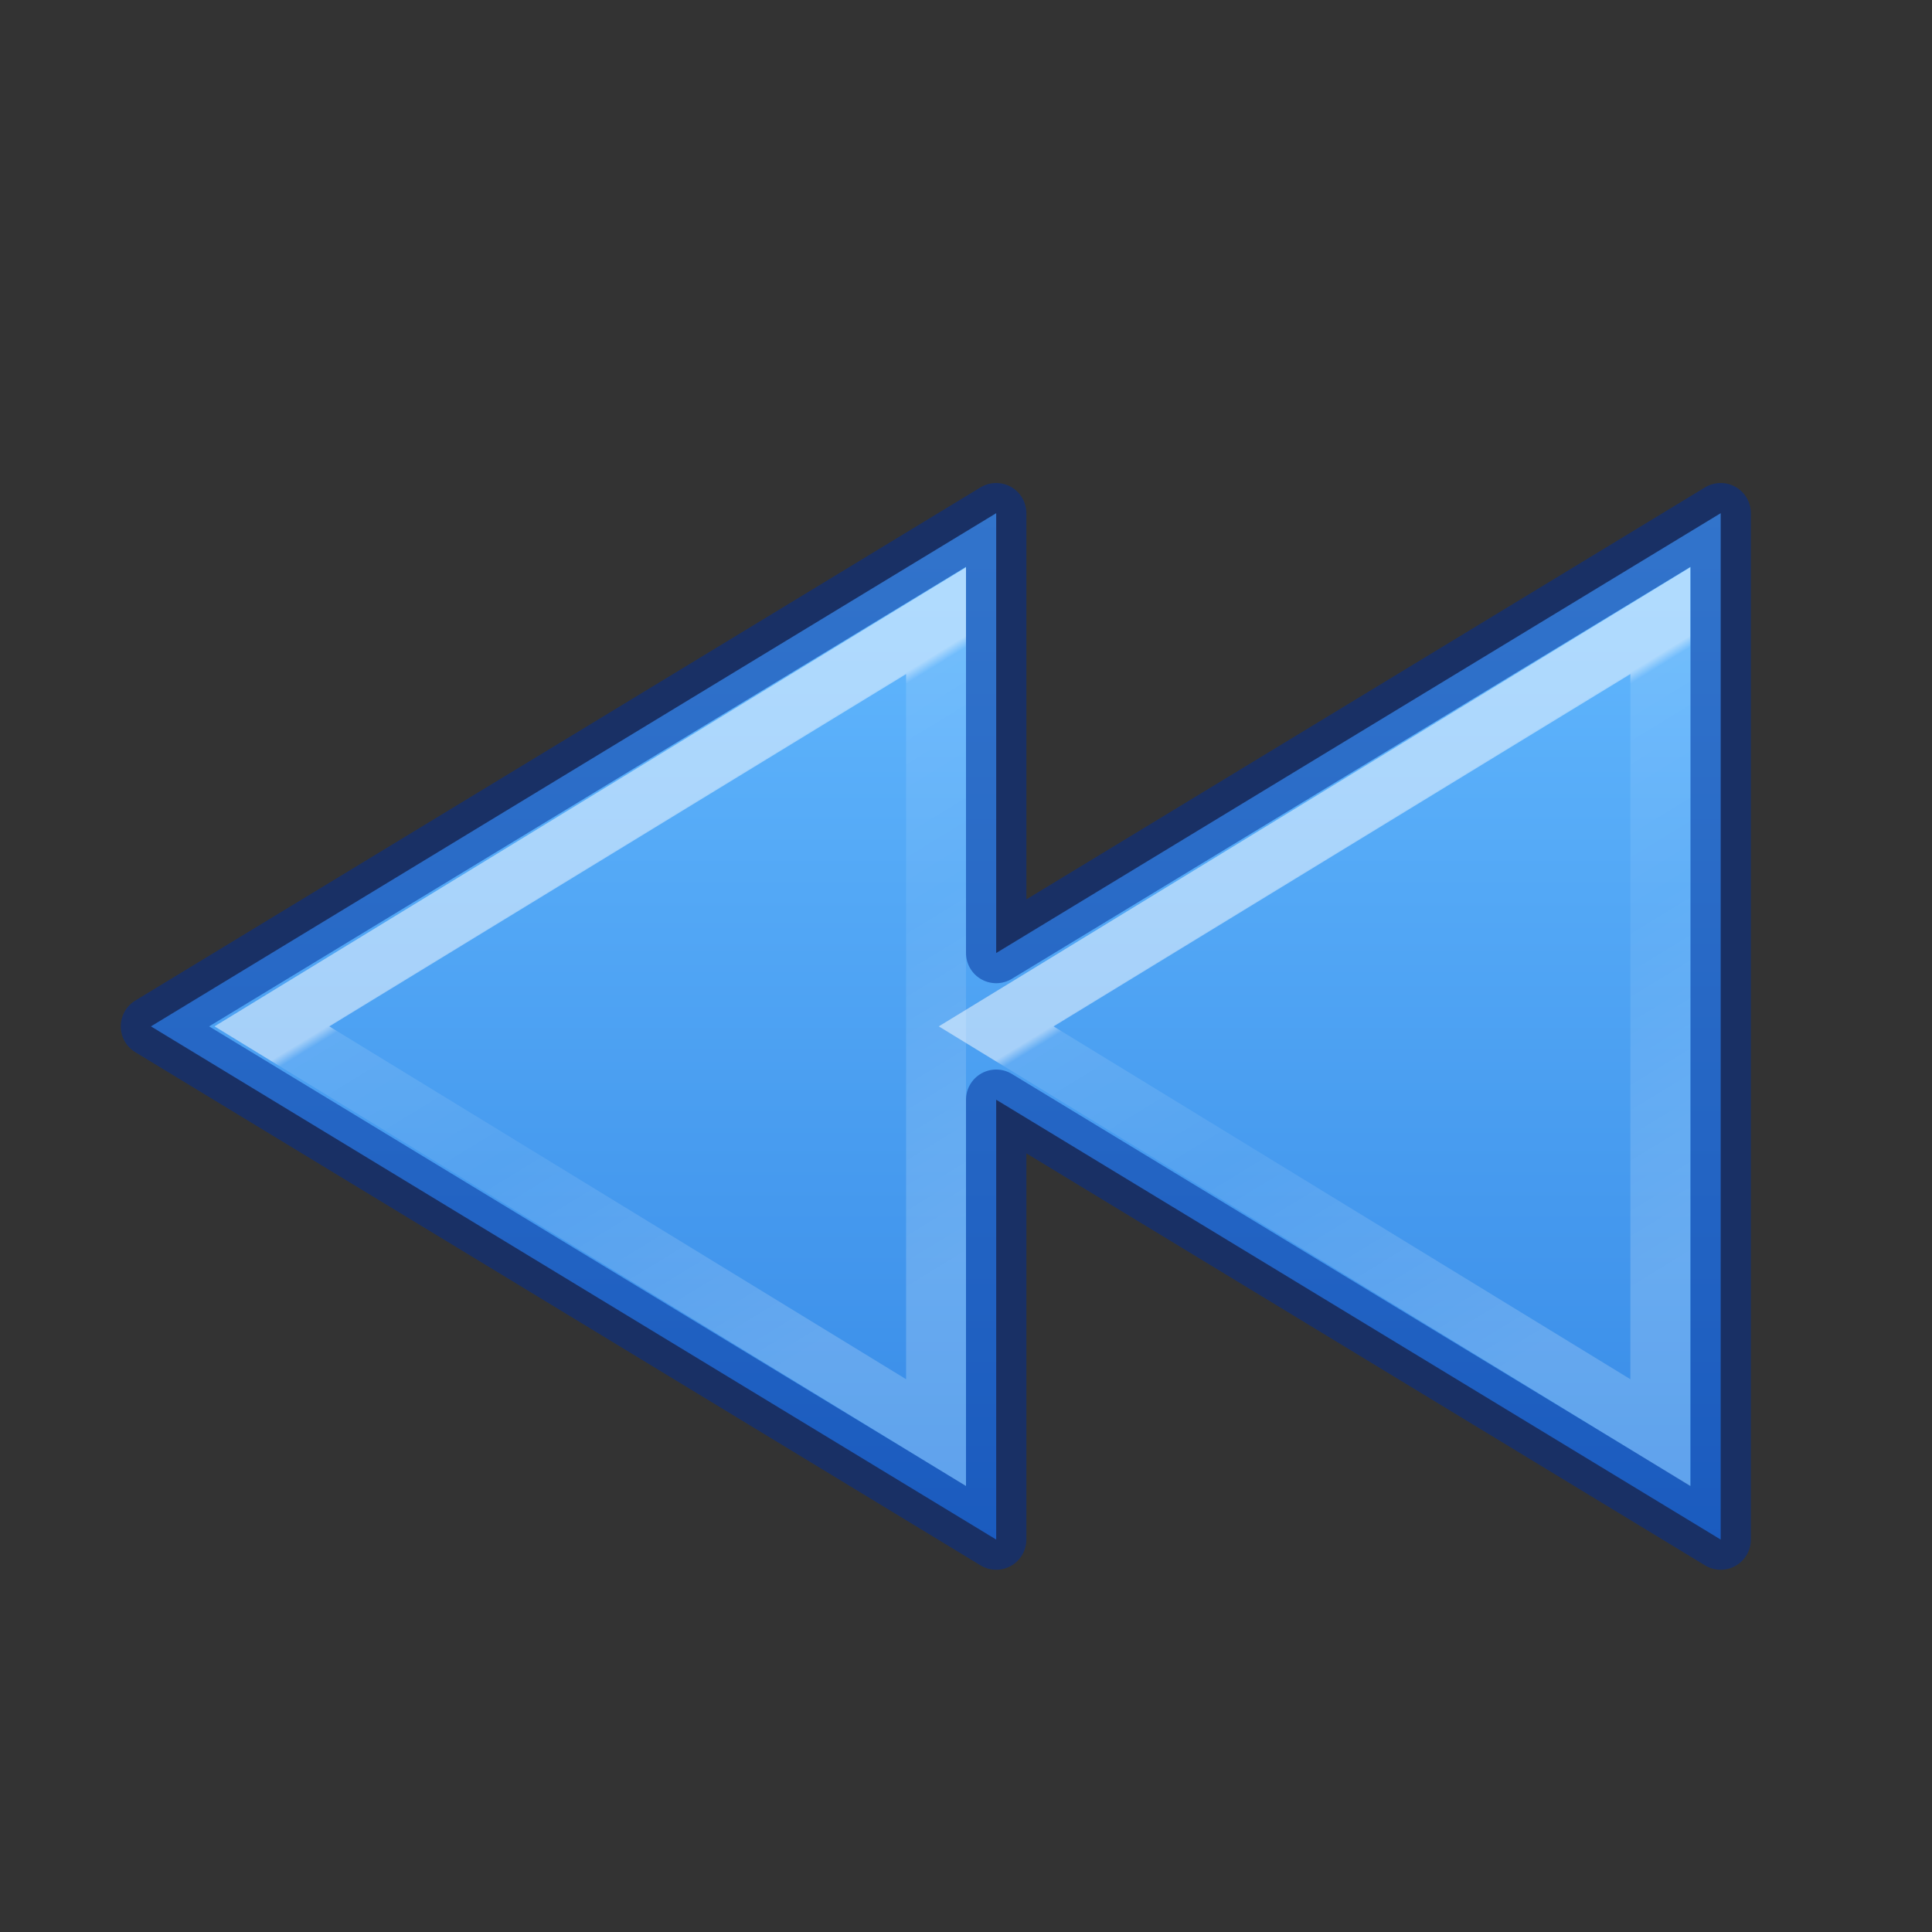 <?xml version="1.0" encoding="UTF-8" standalone="no"?>
<svg
   xmlns:dc="http://purl.org/dc/elements/1.1/"
   xmlns:cc="http://creativecommons.org/ns#"
   xmlns:rdf="http://www.w3.org/1999/02/22-rdf-syntax-ns#"
   xmlns:svg="http://www.w3.org/2000/svg"
   xmlns="http://www.w3.org/2000/svg"
   xmlns:xlink="http://www.w3.org/1999/xlink"
   version="1.1"
   width="32"
   height="32"
   id="svg4524">
  <rect width="100%" height="100%" fill="#333333" stroke="none"/>
  <defs
     id="defs4526">
    <linearGradient
       id="linearGradient4382">
      <stop
         id="stop4384"
         style="stop-color:#64baff;stop-opacity:1"
         offset="0" />
      <stop
         id="stop4386"
         style="stop-color:#3689e6;stop-opacity:1"
         offset="1" />
    </linearGradient>
    <linearGradient
       x1="24.781"
       y1="20.967"
       x2="17.064"
       y2="35.86"
       id="linearGradient3038-3"
       xlink:href="#linearGradient4460"
       gradientUnits="userSpaceOnUse"
       gradientTransform="matrix(-0.461,0,0,0.544,21.87,2.518)" />
    <linearGradient
       id="linearGradient4460">
      <stop
         id="stop4462"
         style="stop-color:#ffffff;stop-opacity:1"
         offset="0" />
      <stop
         id="stop4464"
         style="stop-color:#ffffff;stop-opacity:0.235"
         offset="0.019" />
      <stop
         id="stop4466"
         style="stop-color:#ffffff;stop-opacity:0.157"
         offset="0.392" />
      <stop
         id="stop4468"
         style="stop-color:#ffffff;stop-opacity:0.392"
         offset="1" />
    </linearGradient>
    <linearGradient
       x1="24.781"
       y1="20.967"
       x2="17.064"
       y2="35.86"
       id="linearGradient3038-7"
       xlink:href="#linearGradient4460"
       gradientUnits="userSpaceOnUse"
       gradientTransform="matrix(-0.461,0,0,0.544,33.866,2.518)" />
    <linearGradient
       xlink:href="#linearGradient4382"
       id="linearGradient4337"
       x1="4.907"
       y1="32.746"
       x2="4.907"
       y2="61.763"
       gradientUnits="userSpaceOnUse"
       gradientTransform="matrix(-0.521,0,0,0.584,15.593,-10.568)" />
  </defs>
  <path
     style="color:#000000;clip-rule:nonzero;display:inline;overflow:visible;visibility:visible;opacity:1;isolation:auto;mix-blend-mode:normal;color-interpolation:sRGB;color-interpolation-filters:linearRGB;solid-color:#000000;solid-opacity:1;fill:url(#linearGradient4337);fill-opacity:1;fill-rule:nonzero;stroke:none;stroke-width:0.985;stroke-linecap:butt;stroke-linejoin:miter;stroke-miterlimit:4;stroke-dasharray:none;stroke-dashoffset:0;stroke-opacity:1;marker:none;color-rendering:auto;image-rendering:auto;shape-rendering:auto;text-rendering:auto;enable-background:accumulate"
     d="m 28.5,8.5 0,17 -12,-7.285 0,7.285 -14,-8.5 14,-8.5 0,7.285 12,-7.285 z"
     id="path3375-1-3" />
  <path
     style="color:#000000;clip-rule:nonzero;display:inline;overflow:visible;visibility:visible;opacity:0.5;isolation:auto;mix-blend-mode:normal;color-interpolation:sRGB;color-interpolation-filters:linearRGB;solid-color:#000000;solid-opacity:1;fill:none;fill-opacity:1;fill-rule:nonzero;stroke:#002e99;stroke-width:1;stroke-linecap:round;stroke-linejoin:round;stroke-miterlimit:4;stroke-dasharray:none;stroke-dashoffset:0;stroke-opacity:1;marker:none;color-rendering:auto;image-rendering:auto;shape-rendering:auto;text-rendering:auto;enable-background:accumulate"
     d="m 28.5,8.5 0,17 -12,-7.285 0,7.285 -14,-8.5 14,-8.5 0,7.285 12,-7.285 z"
     id="path3375-1" />
  <path
     d="m 27.5,10.281 0,13.448 -11,-6.729 z"
     id="path4220-4"
     style="color:#000000;clip-rule:nonzero;display:inline;overflow:visible;visibility:visible;opacity:0.5;isolation:auto;mix-blend-mode:normal;color-interpolation:sRGB;color-interpolation-filters:linearRGB;solid-color:#000000;solid-opacity:1;fill:none;fill-opacity:1;fill-rule:nonzero;stroke:url(#linearGradient3038-7);stroke-width:0.992;stroke-linecap:butt;stroke-linejoin:miter;stroke-miterlimit:4;stroke-dasharray:none;stroke-dashoffset:0;stroke-opacity:1;marker:none;color-rendering:auto;image-rendering:auto;shape-rendering:auto;text-rendering:auto;enable-background:accumulate" />
  <path
     d="m 15.504,10.281 0,13.448 -11,-6.729 z"
     id="path4220-4-2"
     style="color:#000000;clip-rule:nonzero;display:inline;overflow:visible;visibility:visible;opacity:0.5;isolation:auto;mix-blend-mode:normal;color-interpolation:sRGB;color-interpolation-filters:linearRGB;solid-color:#000000;solid-opacity:1;fill:none;fill-opacity:1;fill-rule:nonzero;stroke:url(#linearGradient3038-3);stroke-width:0.992;stroke-linecap:butt;stroke-linejoin:miter;stroke-miterlimit:4;stroke-dasharray:none;stroke-dashoffset:0;stroke-opacity:1;marker:none;color-rendering:auto;image-rendering:auto;shape-rendering:auto;text-rendering:auto;enable-background:accumulate" />
</svg>
